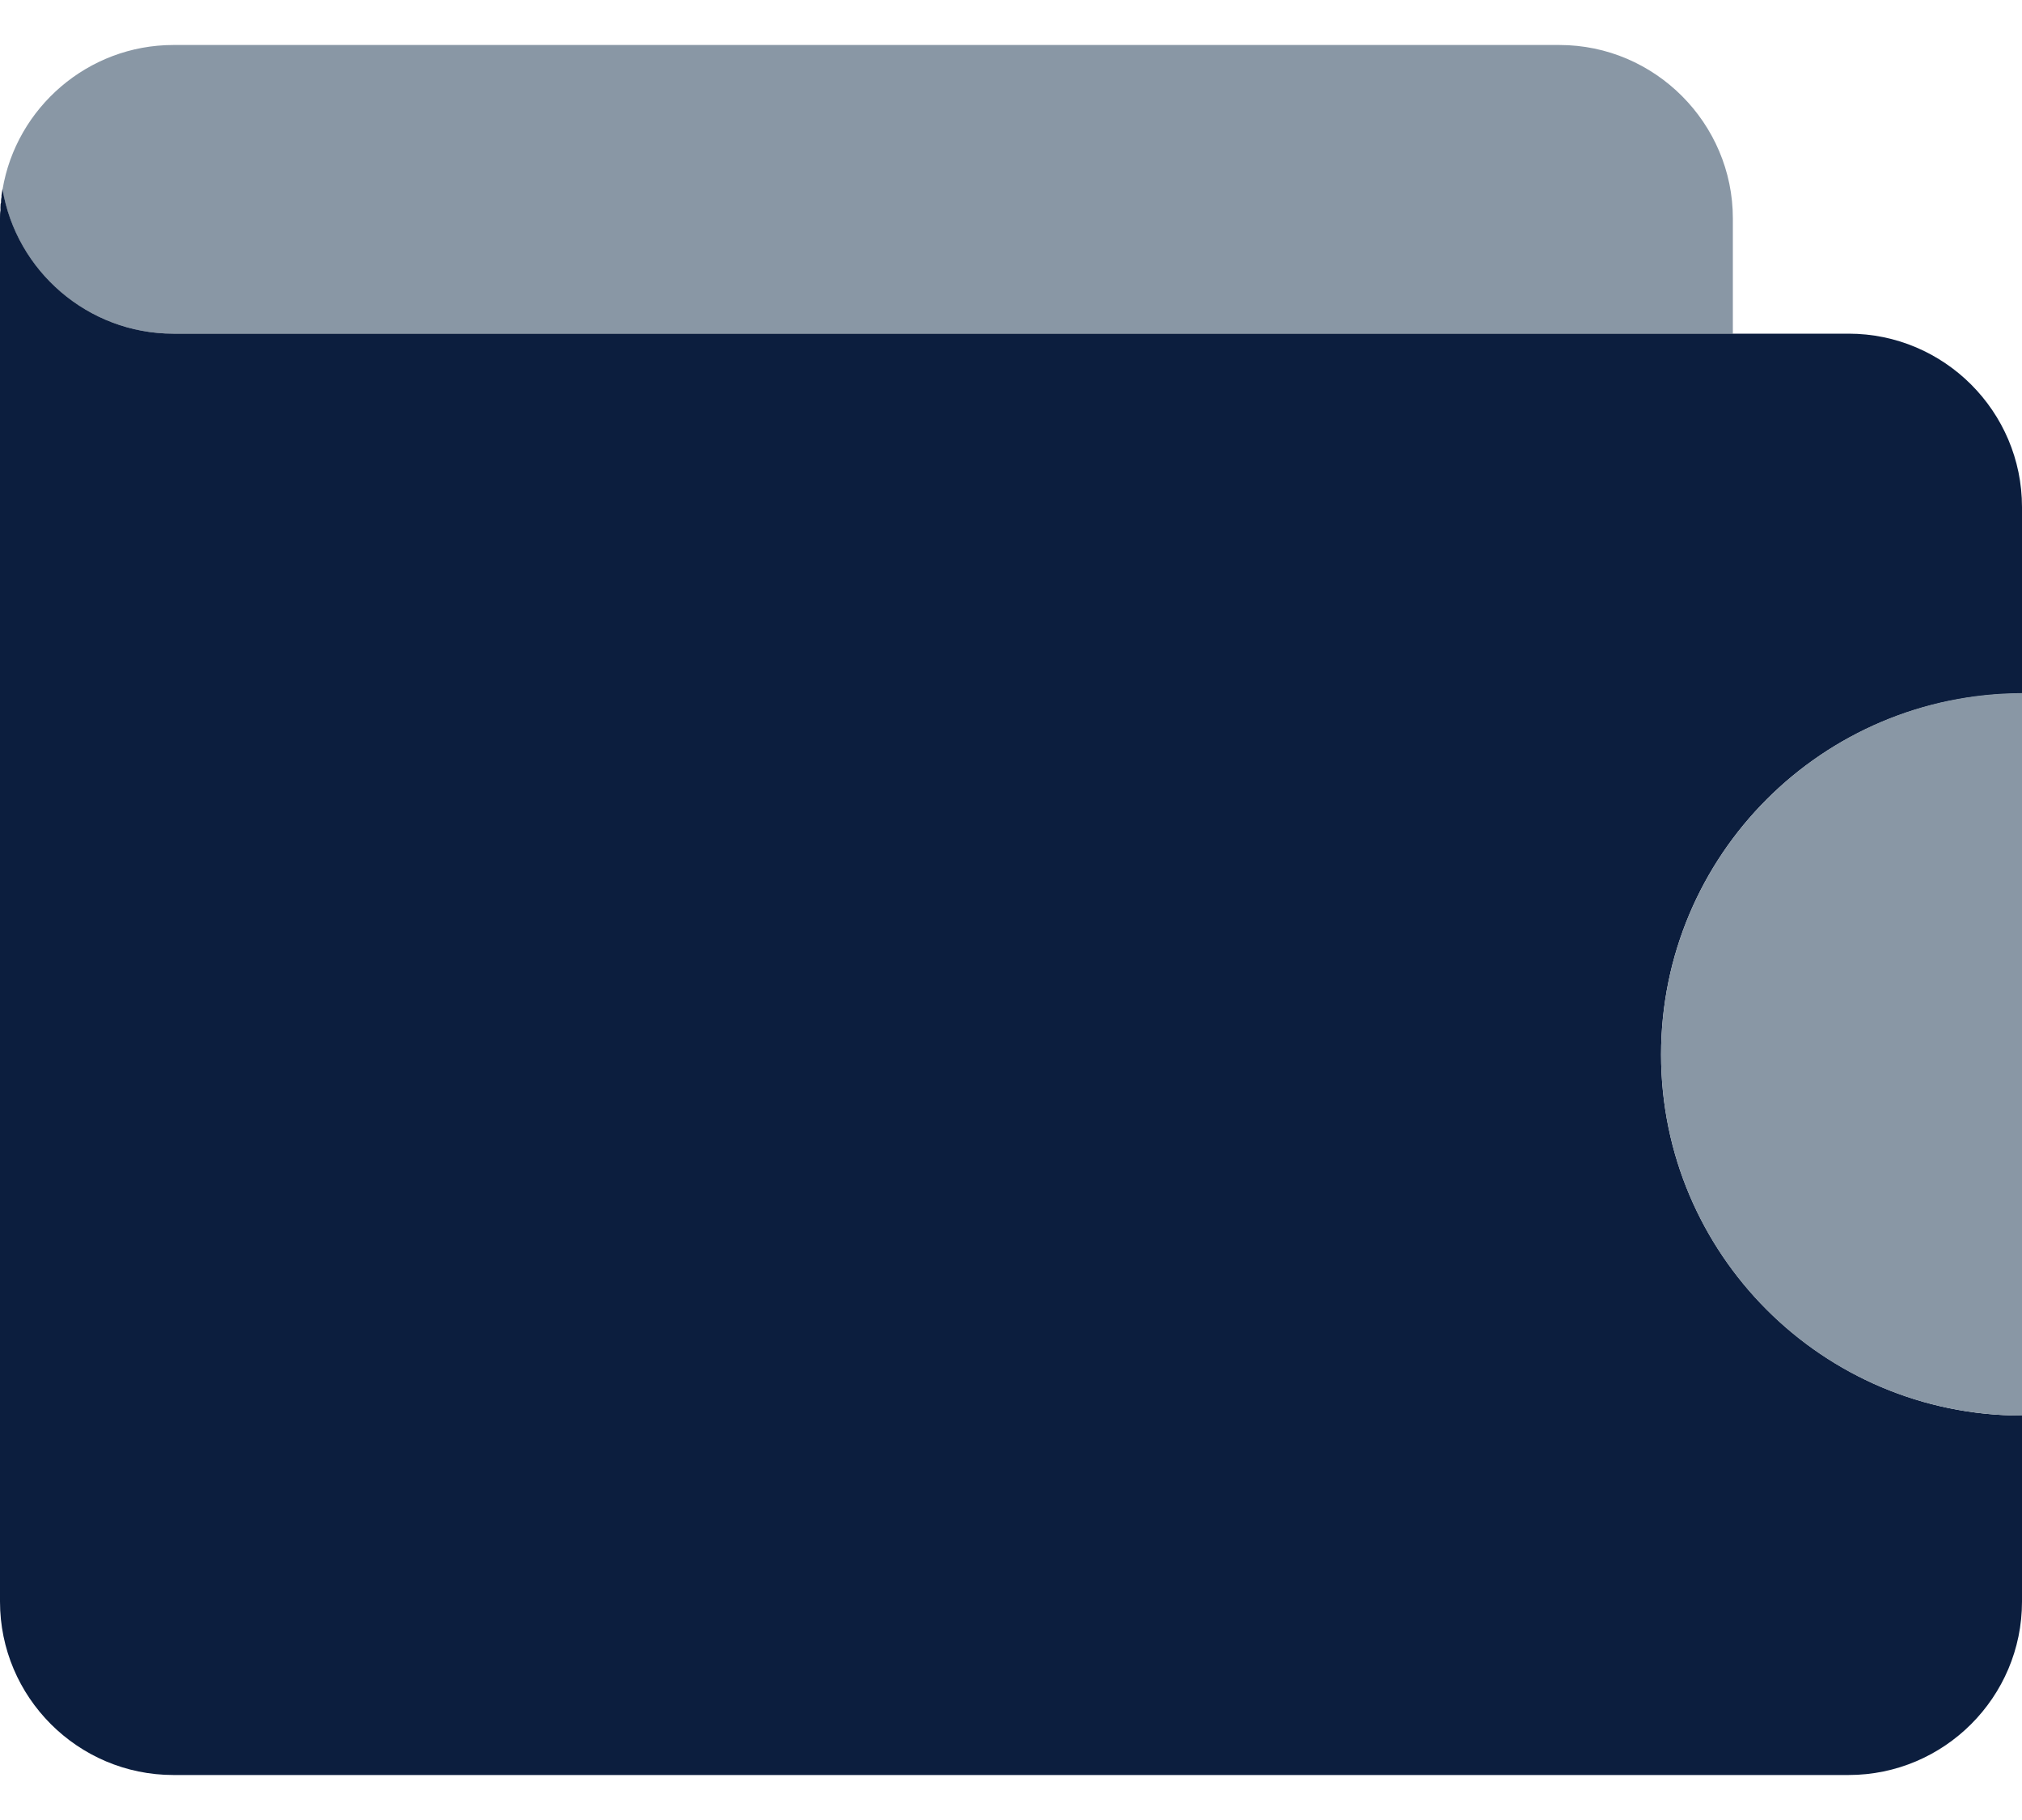<?xml version="1.0" ?>
<svg height="36.0" viewBox="0 0 40.0 36.0" width="40.0" xmlns="http://www.w3.org/2000/svg">
  <path d="M0.03,3.87c0.01,-0.04 0.01,-0.08 0.02,-0.12C0.04,3.78 0.04,3.83 0.03,3.87z" fill="#8997A5"/>
  <path d="M3.43,6.6h30.85V4.32c0,-1.88 -1.54,-3.43 -3.43,-3.43H3.43c-1.69,0 -3.11,1.24 -3.38,2.86C0.32,5.36 1.74,6.6 3.43,6.6z" fill="#8997A5"/>
  <path d="M0.02,4.01C0.02,3.97 0.02,3.94 0.03,3.9C0.02,3.94 0.02,3.97 0.02,4.01z" fill="#8997A5"/>
  <path d="M0,4.16c0,-0.03 0,-0.05 0,-0.08C0.01,4.1 0,4.13 0,4.16z" fill="#8997A5"/>
  <path d="M36.57,6.6h-2.29h-0H3.43c-1.69,0 -3.11,-1.24 -3.38,-2.86l0,0v0c-0.01,0.04 -0.01,0.08 -0.02,0.12C0.03,3.88 0.03,3.89 0.03,3.9C0.02,3.94 0.02,3.97 0.02,4.01C0.01,4.03 0.01,4.05 0.01,4.08c0,0.03 -0,0.05 -0,0.08C0,4.21 0,4.26 0,4.32v5.71v15.94v5.71c0,1.89 1.54,3.43 3.43,3.43H36.57c1.89,0 3.43,-1.54 3.43,-3.43v-3.68c-3.94,0 -7.14,-3.2 -7.14,-7.14s3.19,-7.14 7.14,-7.14v-3.69C40,8.14 38.46,6.6 36.57,6.6z" fill="#0C1E3E"/>
  <path d="M32.86,20.86c0,3.94 3.19,7.14 7.14,7.14v-0.18v-2.86v-8.39v-2.86C36.06,13.72 32.86,16.91 32.86,20.86z" fill="#8997A5"/>
</svg>
